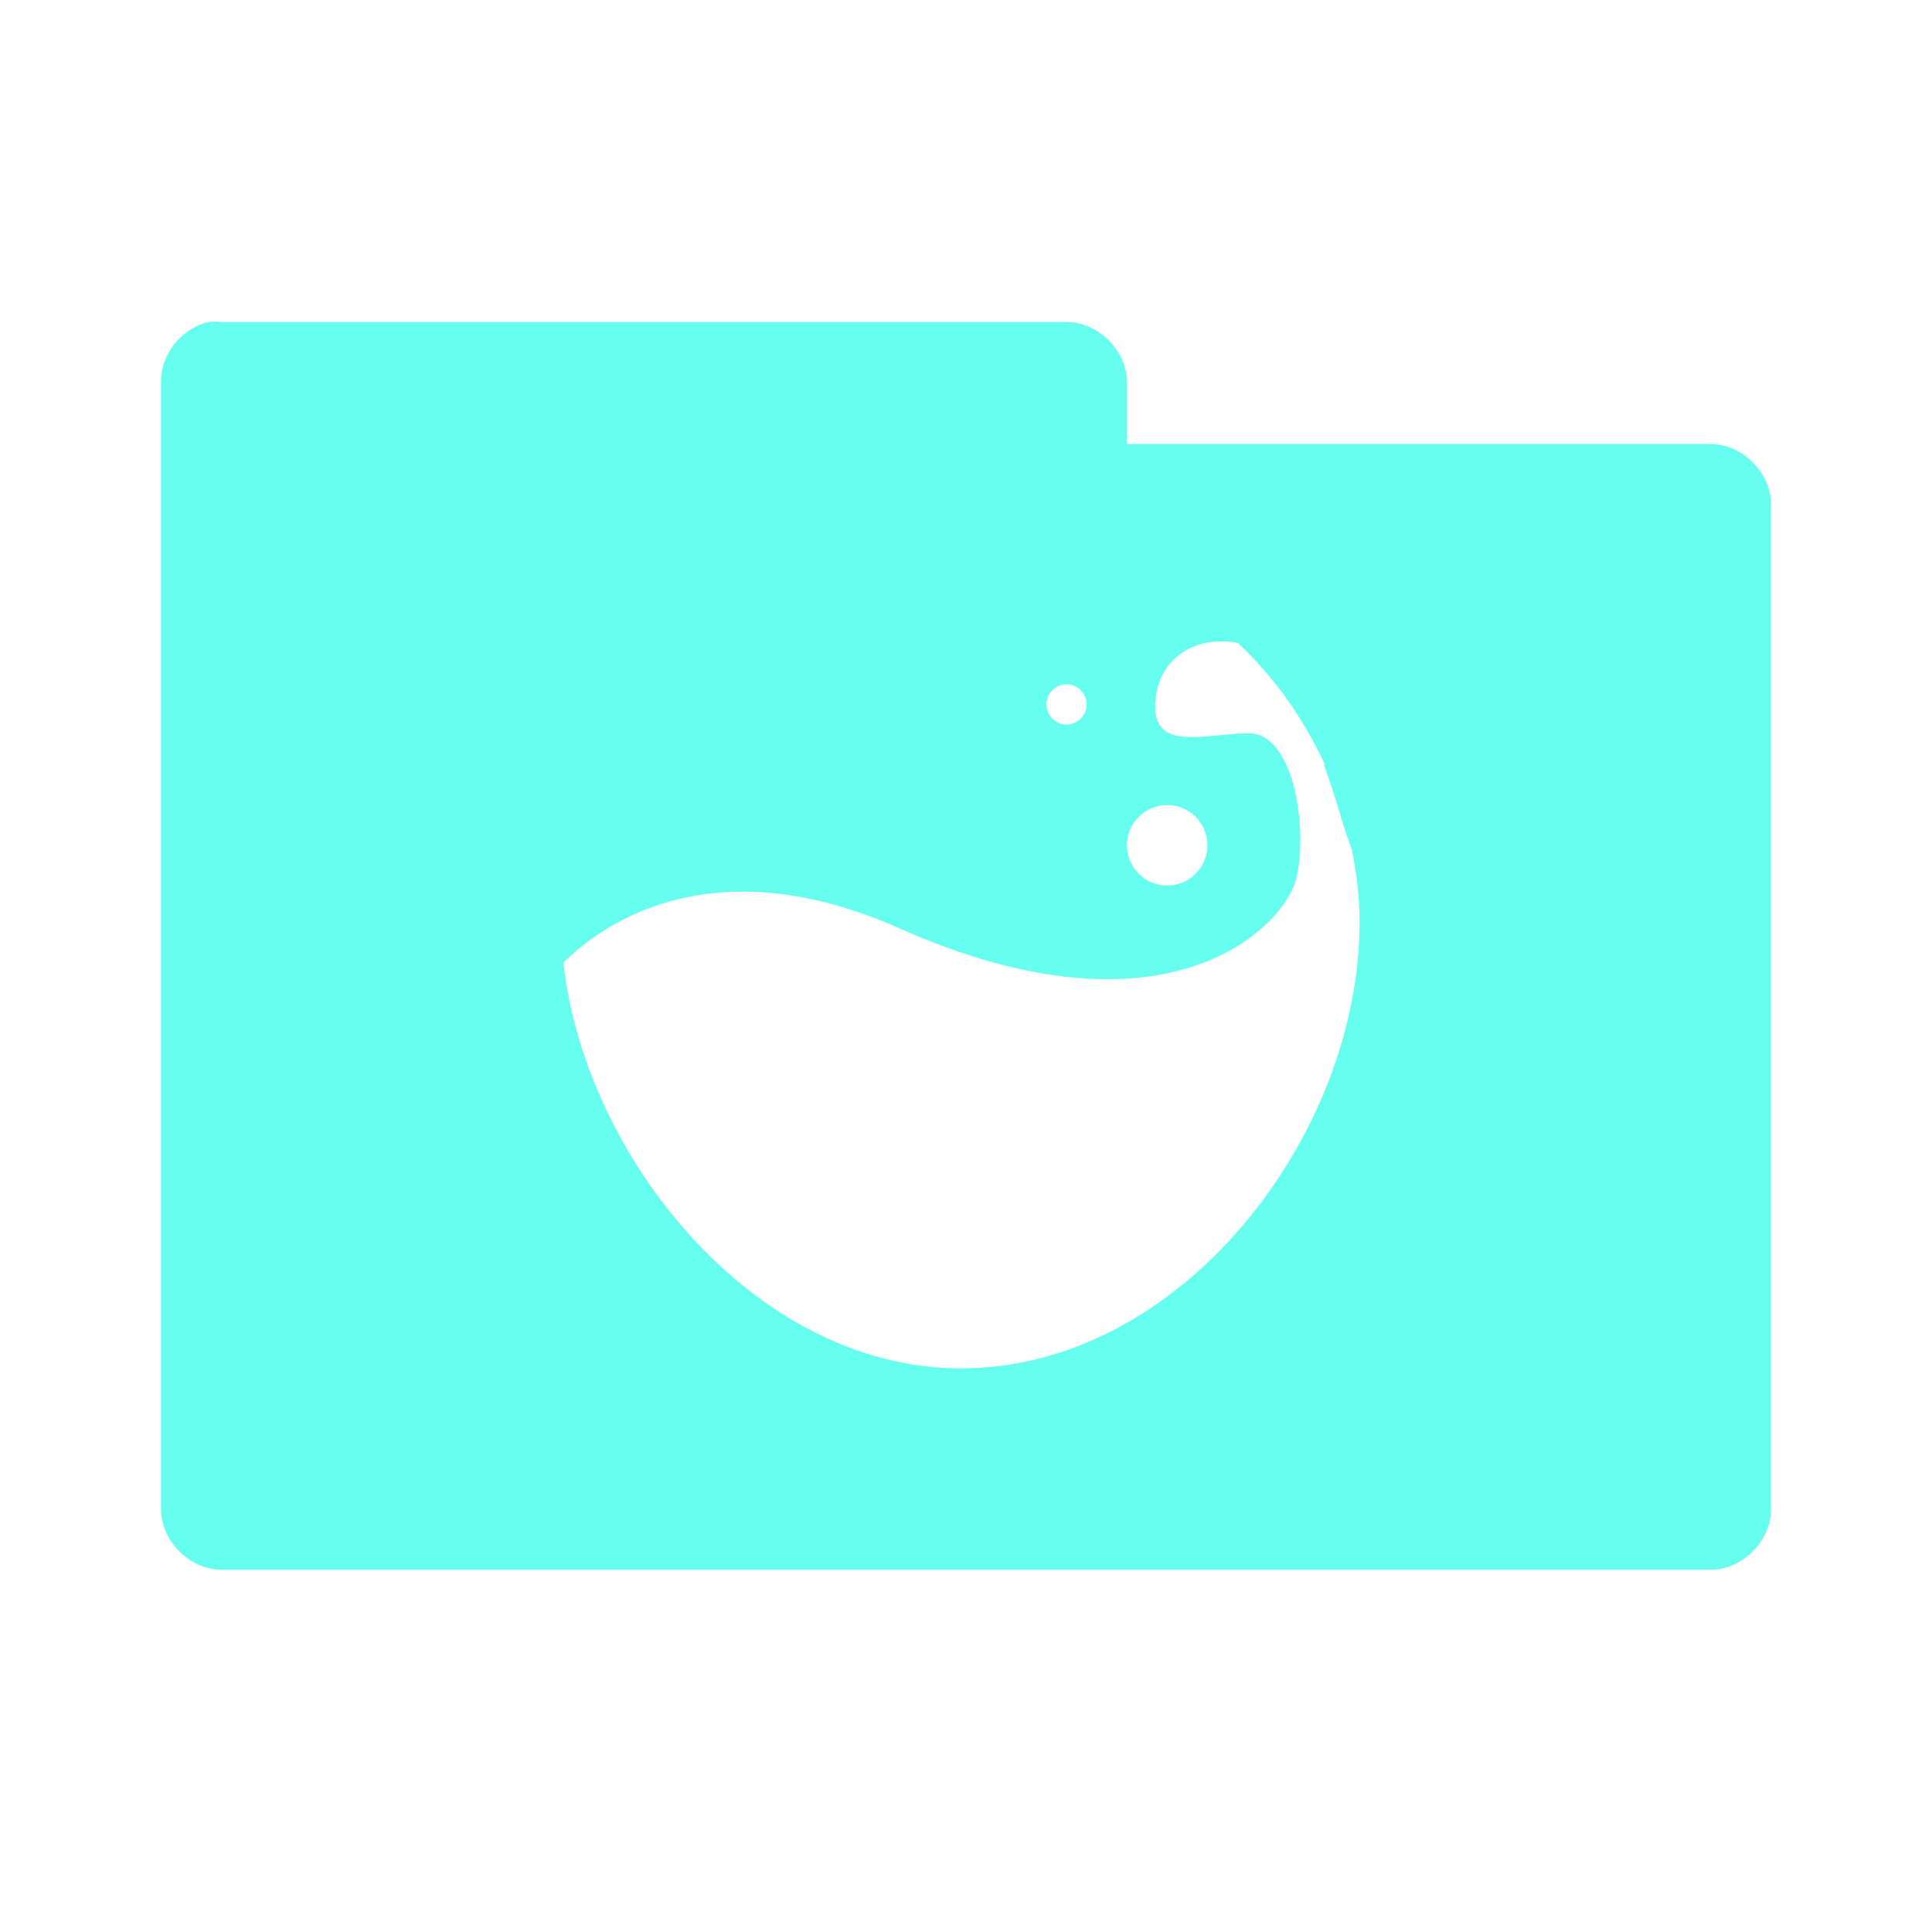 <svg xmlns="http://www.w3.org/2000/svg" viewBox="0 0 48 48">
 <g transform="translate(0,-1004.362)">
  <path d="m 5.188 8 c -0.676 0.144 -1.203 0.809 -1.188 1.5 l 0 28 c 0 0.785 0.715 1.5 1.5 1.5 l 37 0 c 0.785 0 1.5 -0.715 1.5 -1.5 l 0 -24.969 c 0 -0.785 -0.715 -1.5 -1.5 -1.5 l -14.5 0 l 0 -1.531 c 0 -0.785 -0.715 -1.5 -1.5 -1.5 l -21 0 c -0.104 -0.011 -0.209 -0.011 -0.313 0 z m 25.09 7.938 c 0.146 -0.002 0.296 -0.004 0.438 0.031 0.004 0.01 0.027 -0.01 0.031 0 0.909 0.847 1.632 1.872 2.156 3 0.006 0.013 -0.006 0.05 0 0.063 0.13 0.374 0.272 0.774 0.406 1.25 0.075 0.266 0.179 0.552 0.281 0.844 0.112 0.578 0.188 1.172 0.188 1.781 0 5.308 -4.429 11.09 -9.906 11.09 -5.127 0 -9.357 -5.258 -9.875 -10.09 0.138 -0.065 2.867 -3.278 8.344 -0.844 6.652 2.957 9.598 -0.029 9.875 -1.281 0.277 -1.252 -0.08 -3.563 -1.188 -3.563 -1.107 0 -2.497 0.524 -2.313 -0.906 0.115 -0.894 0.83 -1.363 1.563 -1.375 z m -3.781 1.063 c 0.276 0 0.5 0.224 0.5 0.5 0 0.276 -0.224 0.5 -0.5 0.5 -0.276 0 -0.5 -0.224 -0.5 -0.5 0 -0.276 0.224 -0.5 0.5 -0.5 z m 2.5 3 c 0.552 0 1 0.448 1 1 0 0.552 -0.448 1 -1 1 -0.552 0 -1 -0.448 -1 -1 0 -0.552 0.448 -1 1 -1 z" transform="translate(0,1004.362)" style="visibility:visible;fill:#66ffef;fill-opacity:1;stroke:none;display:inline;color:#000;fill-rule:nonzero"/>
 </g>
</svg>
